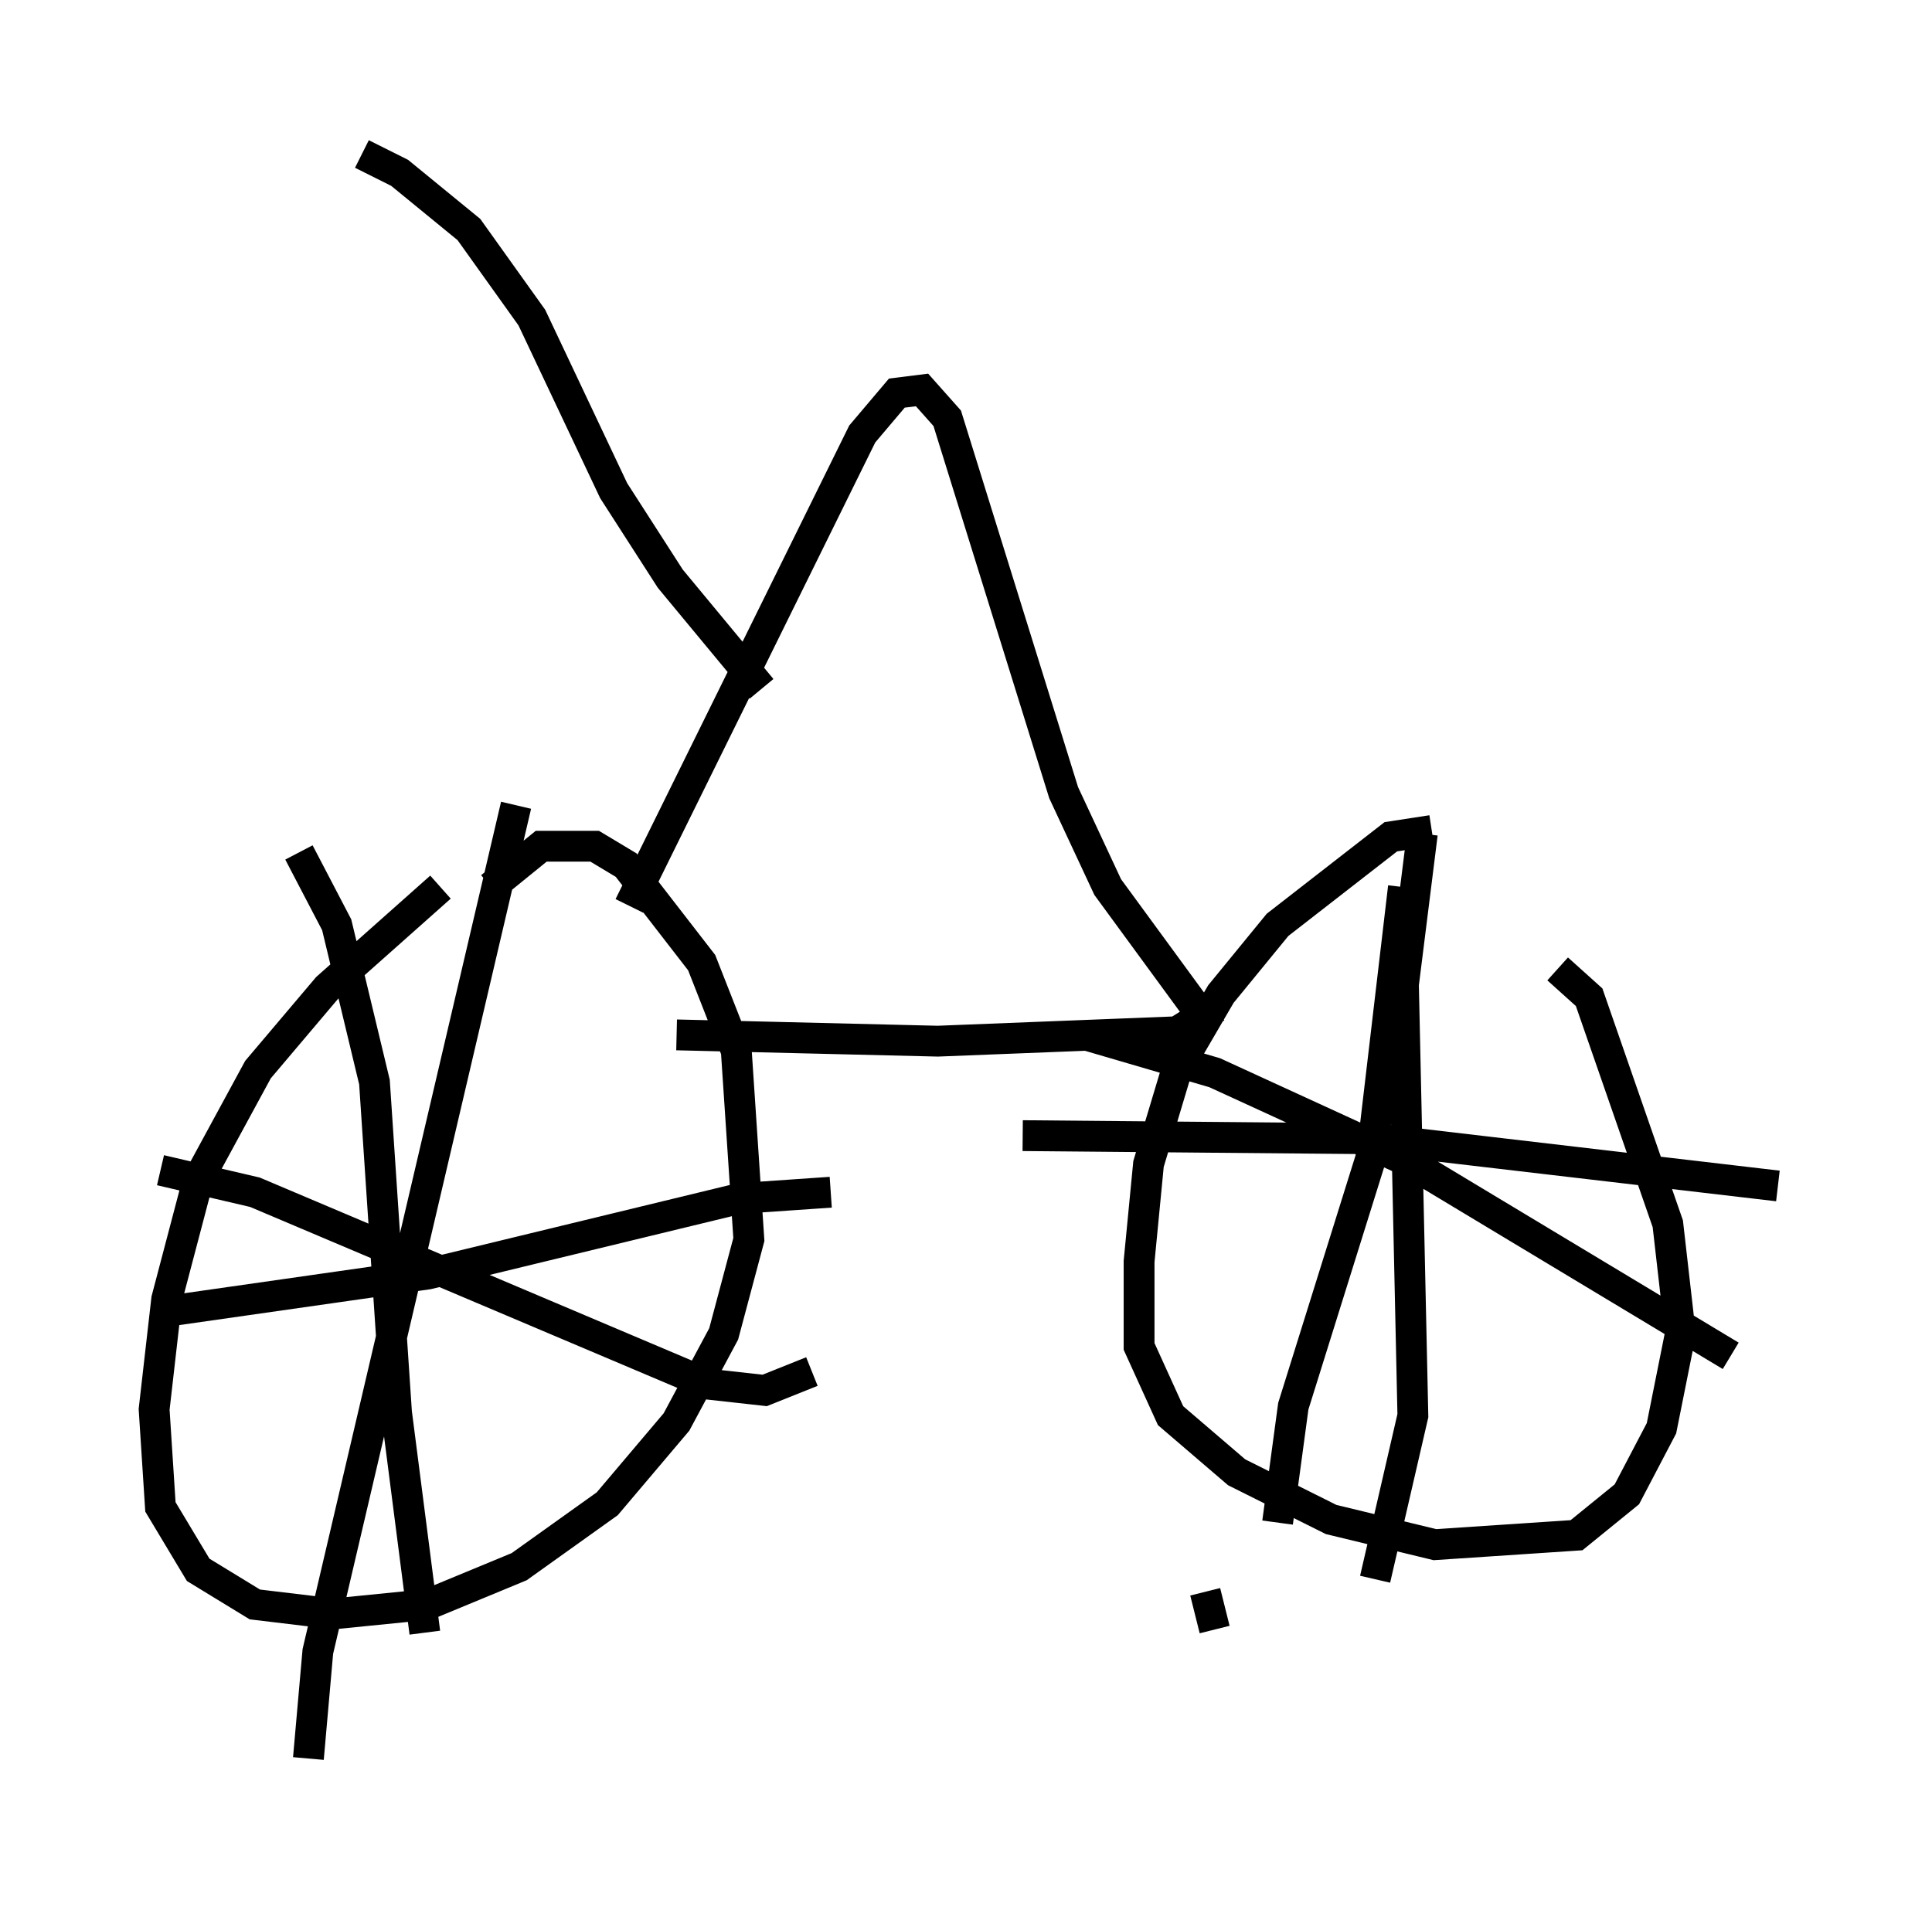 <?xml version="1.0" encoding="utf-8" ?>
<svg baseProfile="full" height="62.063" version="1.1" width="62.676" xmlns="http://www.w3.org/2000/svg" xmlns:ev="http://www.w3.org/2001/xml-events" xmlns:xlink="http://www.w3.org/1999/xlink"><defs /><rect fill="white" height="62.063" width="62.676" x="0" y="0" /><path d="M16.536, 27.765 m-2.246, 1.021 l-3.675, 3.267 -2.246, 2.654 l-1.94, 3.573 -1.021, 3.879 l-0.408, 3.573 0.204, 3.165 l1.225, 2.042 1.838, 1.123 l2.552, 0.306 3.063, -0.306 l2.96, -1.225 2.858, -2.042 l2.246, -2.654 1.531, -2.858 l0.817, -3.063 -0.408, -6.125 l-1.123, -2.858 -2.45, -3.165 l-1.021, -0.613 -1.735, 0.0 l-1.633, 1.327 m30.523, -1.838 l-1.327, 0.204 -3.675, 2.858 l-1.838, 2.246 -1.429, 2.45 l-0.919, 3.063 -0.306, 3.165 l0.0, 2.756 1.021, 2.246 l2.144, 1.838 3.063, 1.531 l3.369, 0.817 4.594, -0.306 l1.633, -1.327 1.123, -2.144 l0.613, -3.063 -0.408, -3.573 l-2.552, -7.35 -1.021, -0.919 m-4.39, -4.39 l-0.613, 4.9 0.306, 13.986 l-1.225, 5.308 m-11.433, -14.394 l11.433, 0.102 13.067, 1.531 m-12.148, -9.698 l-1.021, 8.677 -2.552, 8.167 l-0.51, 3.777 m-2.042, 3.471 l-0.306, -1.225 m-3.879, -18.069 l4.185, 1.225 6.227, 2.858 l10.515, 6.329 m-46.448, -16.334 l1.225, 2.348 1.225, 5.104 l0.715, 10.719 0.919, 7.146 m-8.473, -10.413 l8.575, -1.225 10.106, -2.45 l2.96, -0.204 m-10.208, -12.556 l-6.431, 27.461 -0.306, 3.471 m-4.798, -19.09 l3.063, 0.715 14.7, 6.227 l1.838, 0.204 1.531, -0.613 m-5.921, -15.109 l7.554, -15.313 1.123, -1.327 l0.817, -0.102 0.817, 0.919 l3.777, 12.148 1.429, 3.063 l3.063, 4.185 -0.817, 0.51 l-7.758, 0.306 -8.473, -0.204 m2.756, -11.229 l-2.96, -3.573 -1.838, -2.858 l-2.654, -5.615 -2.042, -2.858 l-2.246, -1.838 -1.225, -0.613 " fill="none" stroke="black" stroke-width="1" /></svg>
